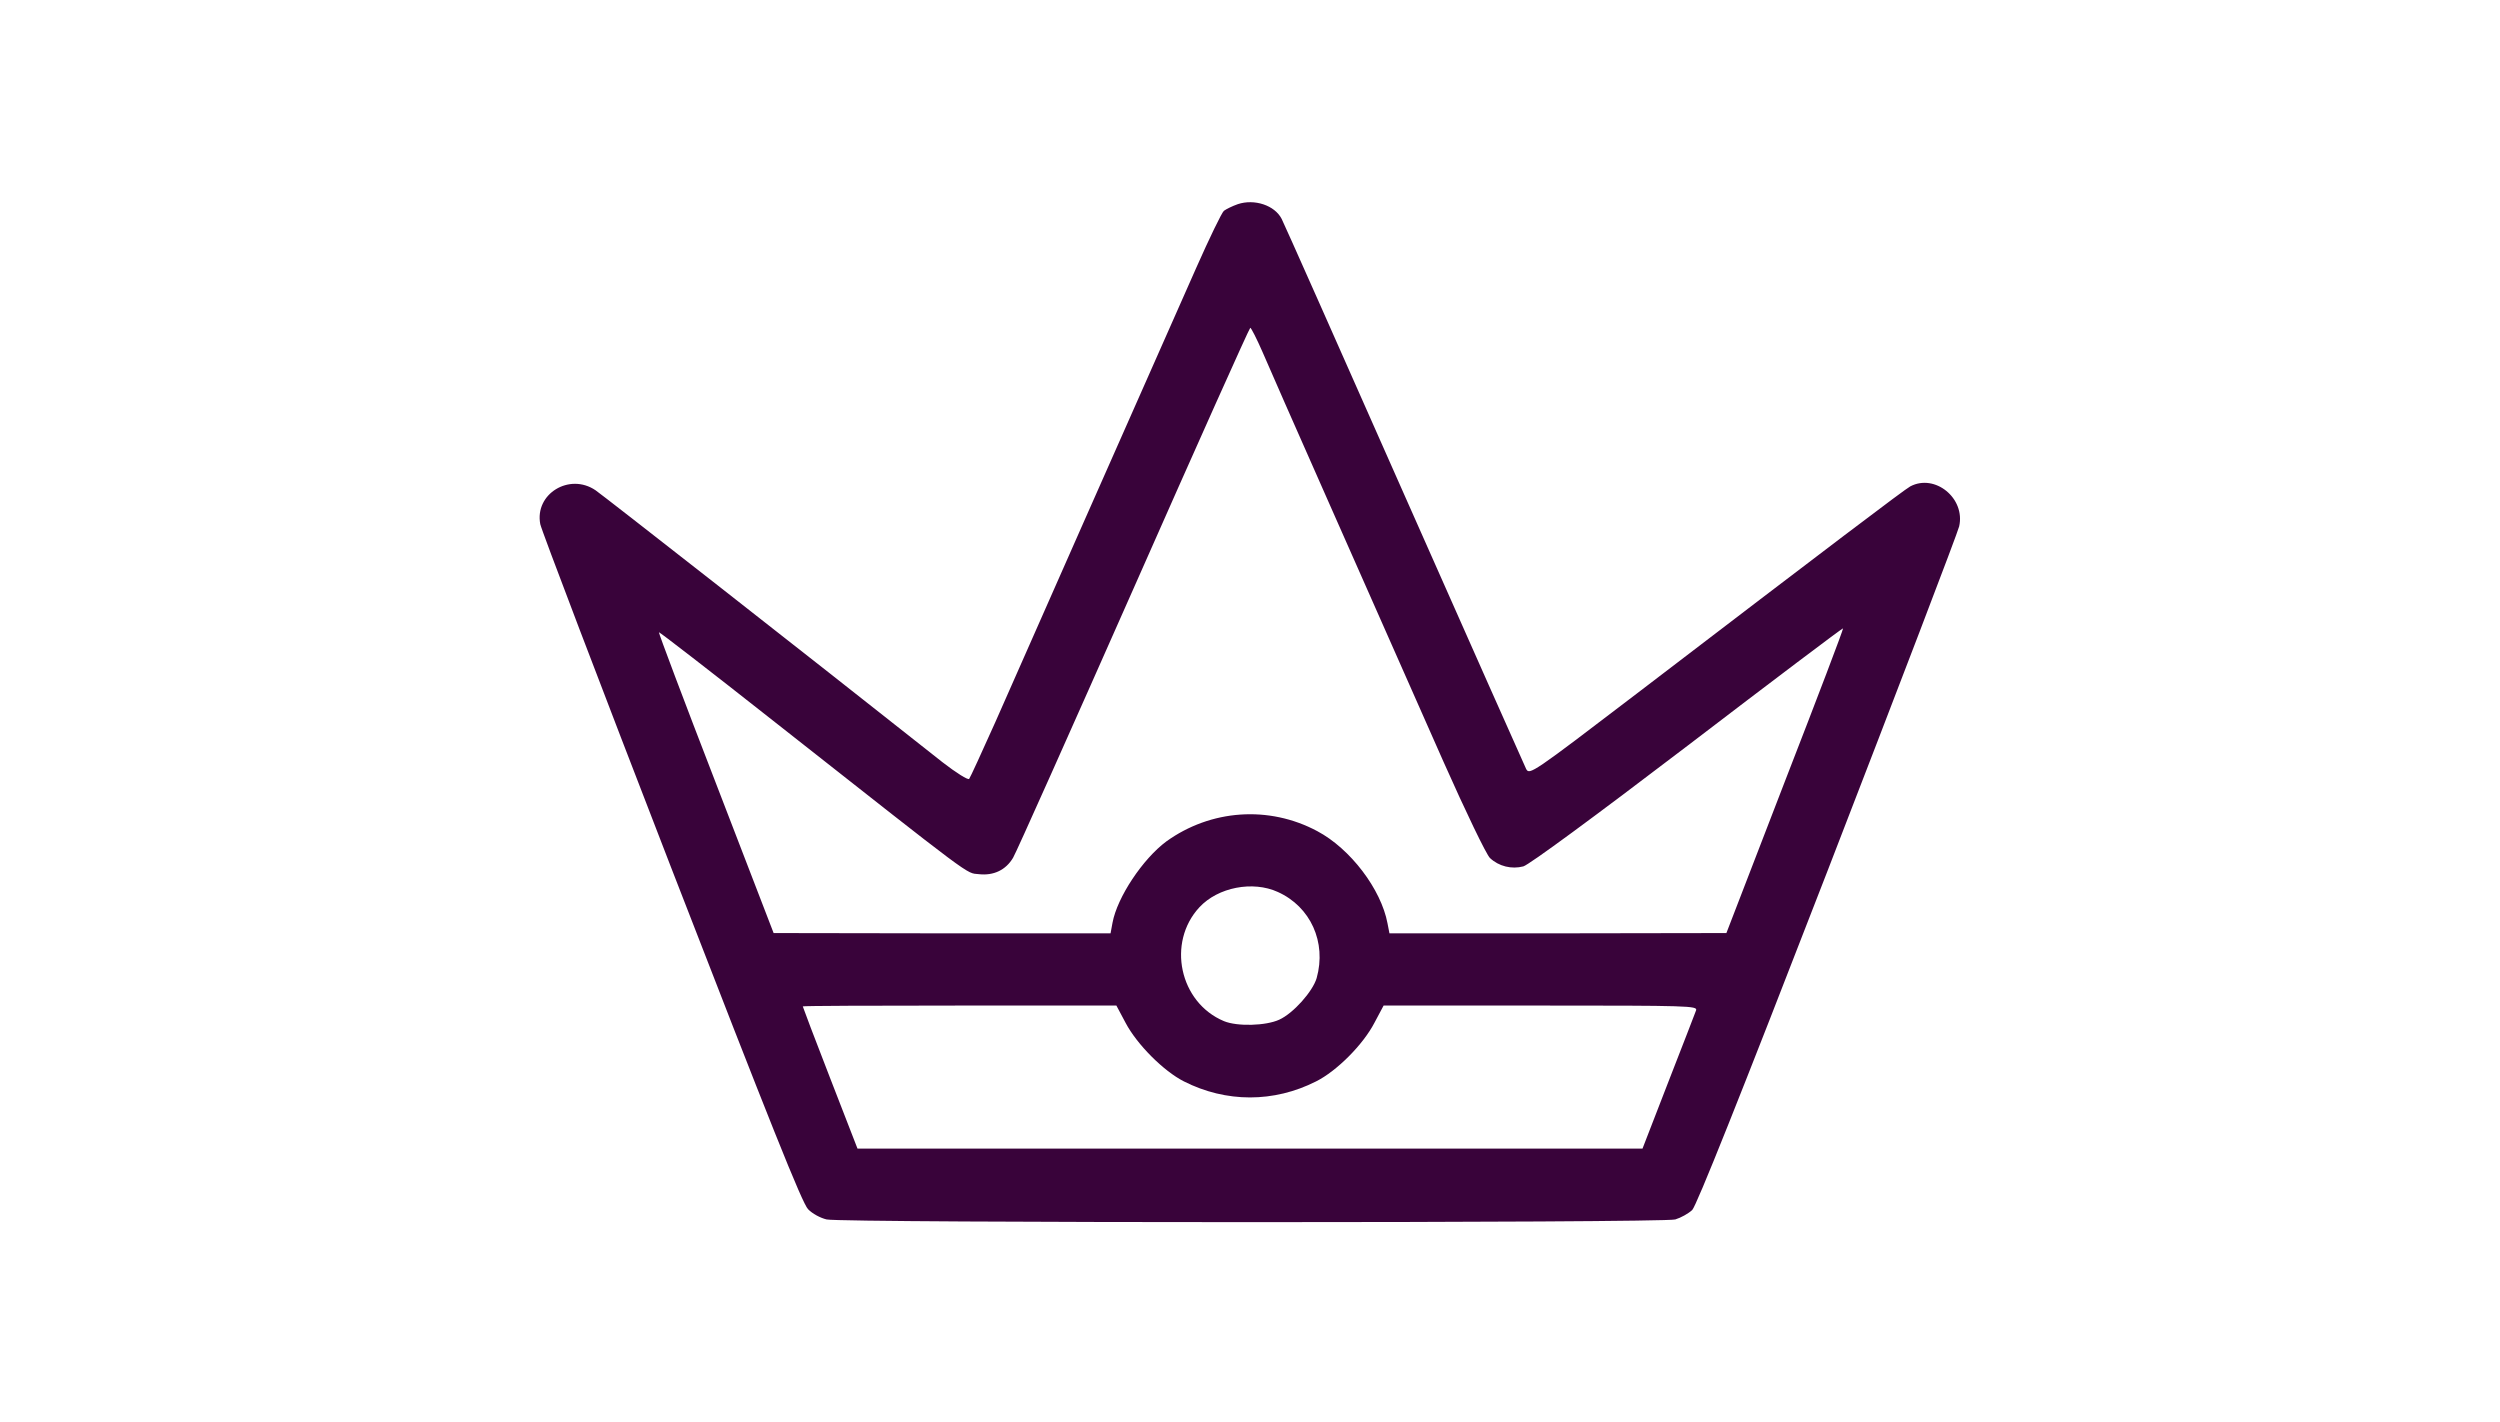 <?xml version="1.0" standalone="no"?>
<!DOCTYPE svg PUBLIC "-//W3C//DTD SVG 20010904//EN"
 "http://www.w3.org/TR/2001/REC-SVG-20010904/DTD/svg10.dtd">
<svg version="1.0" xmlns="http://www.w3.org/2000/svg"
 width="900pt" height="512pt" viewBox="0 0 900 512"
 preserveAspectRatio="xMidYMid meet">

<g transform="translate(0,512) scale(0.1,-0.1)"
fill="#39033a" stroke="none">
<path d="M4456 4385 c-20 -7 -42 -18 -50 -24 -8 -7 -52 -98 -99 -204 -197
-445 -645 -1457 -724 -1637 -48 -107 -90 -199 -94 -204 -4 -5 -47 22 -96 60
-517 409 -1220 959 -1249 979 -94 64 -220 -13 -199 -122 3 -18 215 -575 471
-1236 357 -921 472 -1209 493 -1230 15 -16 45 -32 67 -37 56 -13 3009 -13
3055 0 20 6 47 21 61 34 16 17 168 397 488 1223 255 659 468 1216 473 1238 23
101 -87 191 -176 144 -22 -12 -286 -212 -986 -747 -376 -287 -385 -293 -397
-270 -6 13 -204 457 -439 988 -235 531 -433 977 -441 992 -25 49 -98 73 -158
53z m89 -532 c38 -90 391 -886 651 -1474 80 -180 155 -336 168 -348 32 -30 78
-41 120 -30 21 6 255 178 592 435 306 234 558 424 559 422 2 -2 -92 -249 -209
-550 l-211 -547 -606 -1 -607 0 -7 36 c-23 123 -134 269 -253 332 -174 93
-383 78 -543 -37 -85 -63 -177 -201 -194 -293 l-7 -38 -607 0 -606 1 -208 540
c-115 297 -207 542 -205 543 1 2 185 -140 408 -316 738 -581 696 -550 744
-555 53 -6 97 15 123 59 11 18 206 455 434 970 228 516 417 938 420 938 3 0
23 -39 44 -87z m55 -1944 c118 -53 176 -181 140 -310 -14 -48 -84 -127 -135
-150 -48 -22 -151 -25 -199 -5 -160 67 -206 283 -88 410 67 72 192 96 282 55z
m-548 -471 c41 -78 137 -174 210 -211 152 -77 324 -77 476 0 74 37 169 132
210 211 l33 62 565 0 c534 0 565 -1 560 -17 -4 -10 -48 -126 -100 -258 l-93
-240 -1413 0 -1413 0 -99 255 c-54 139 -98 255 -98 257 0 2 254 3 564 3 l565
0 33 -62z"/>
</g>
</svg>
